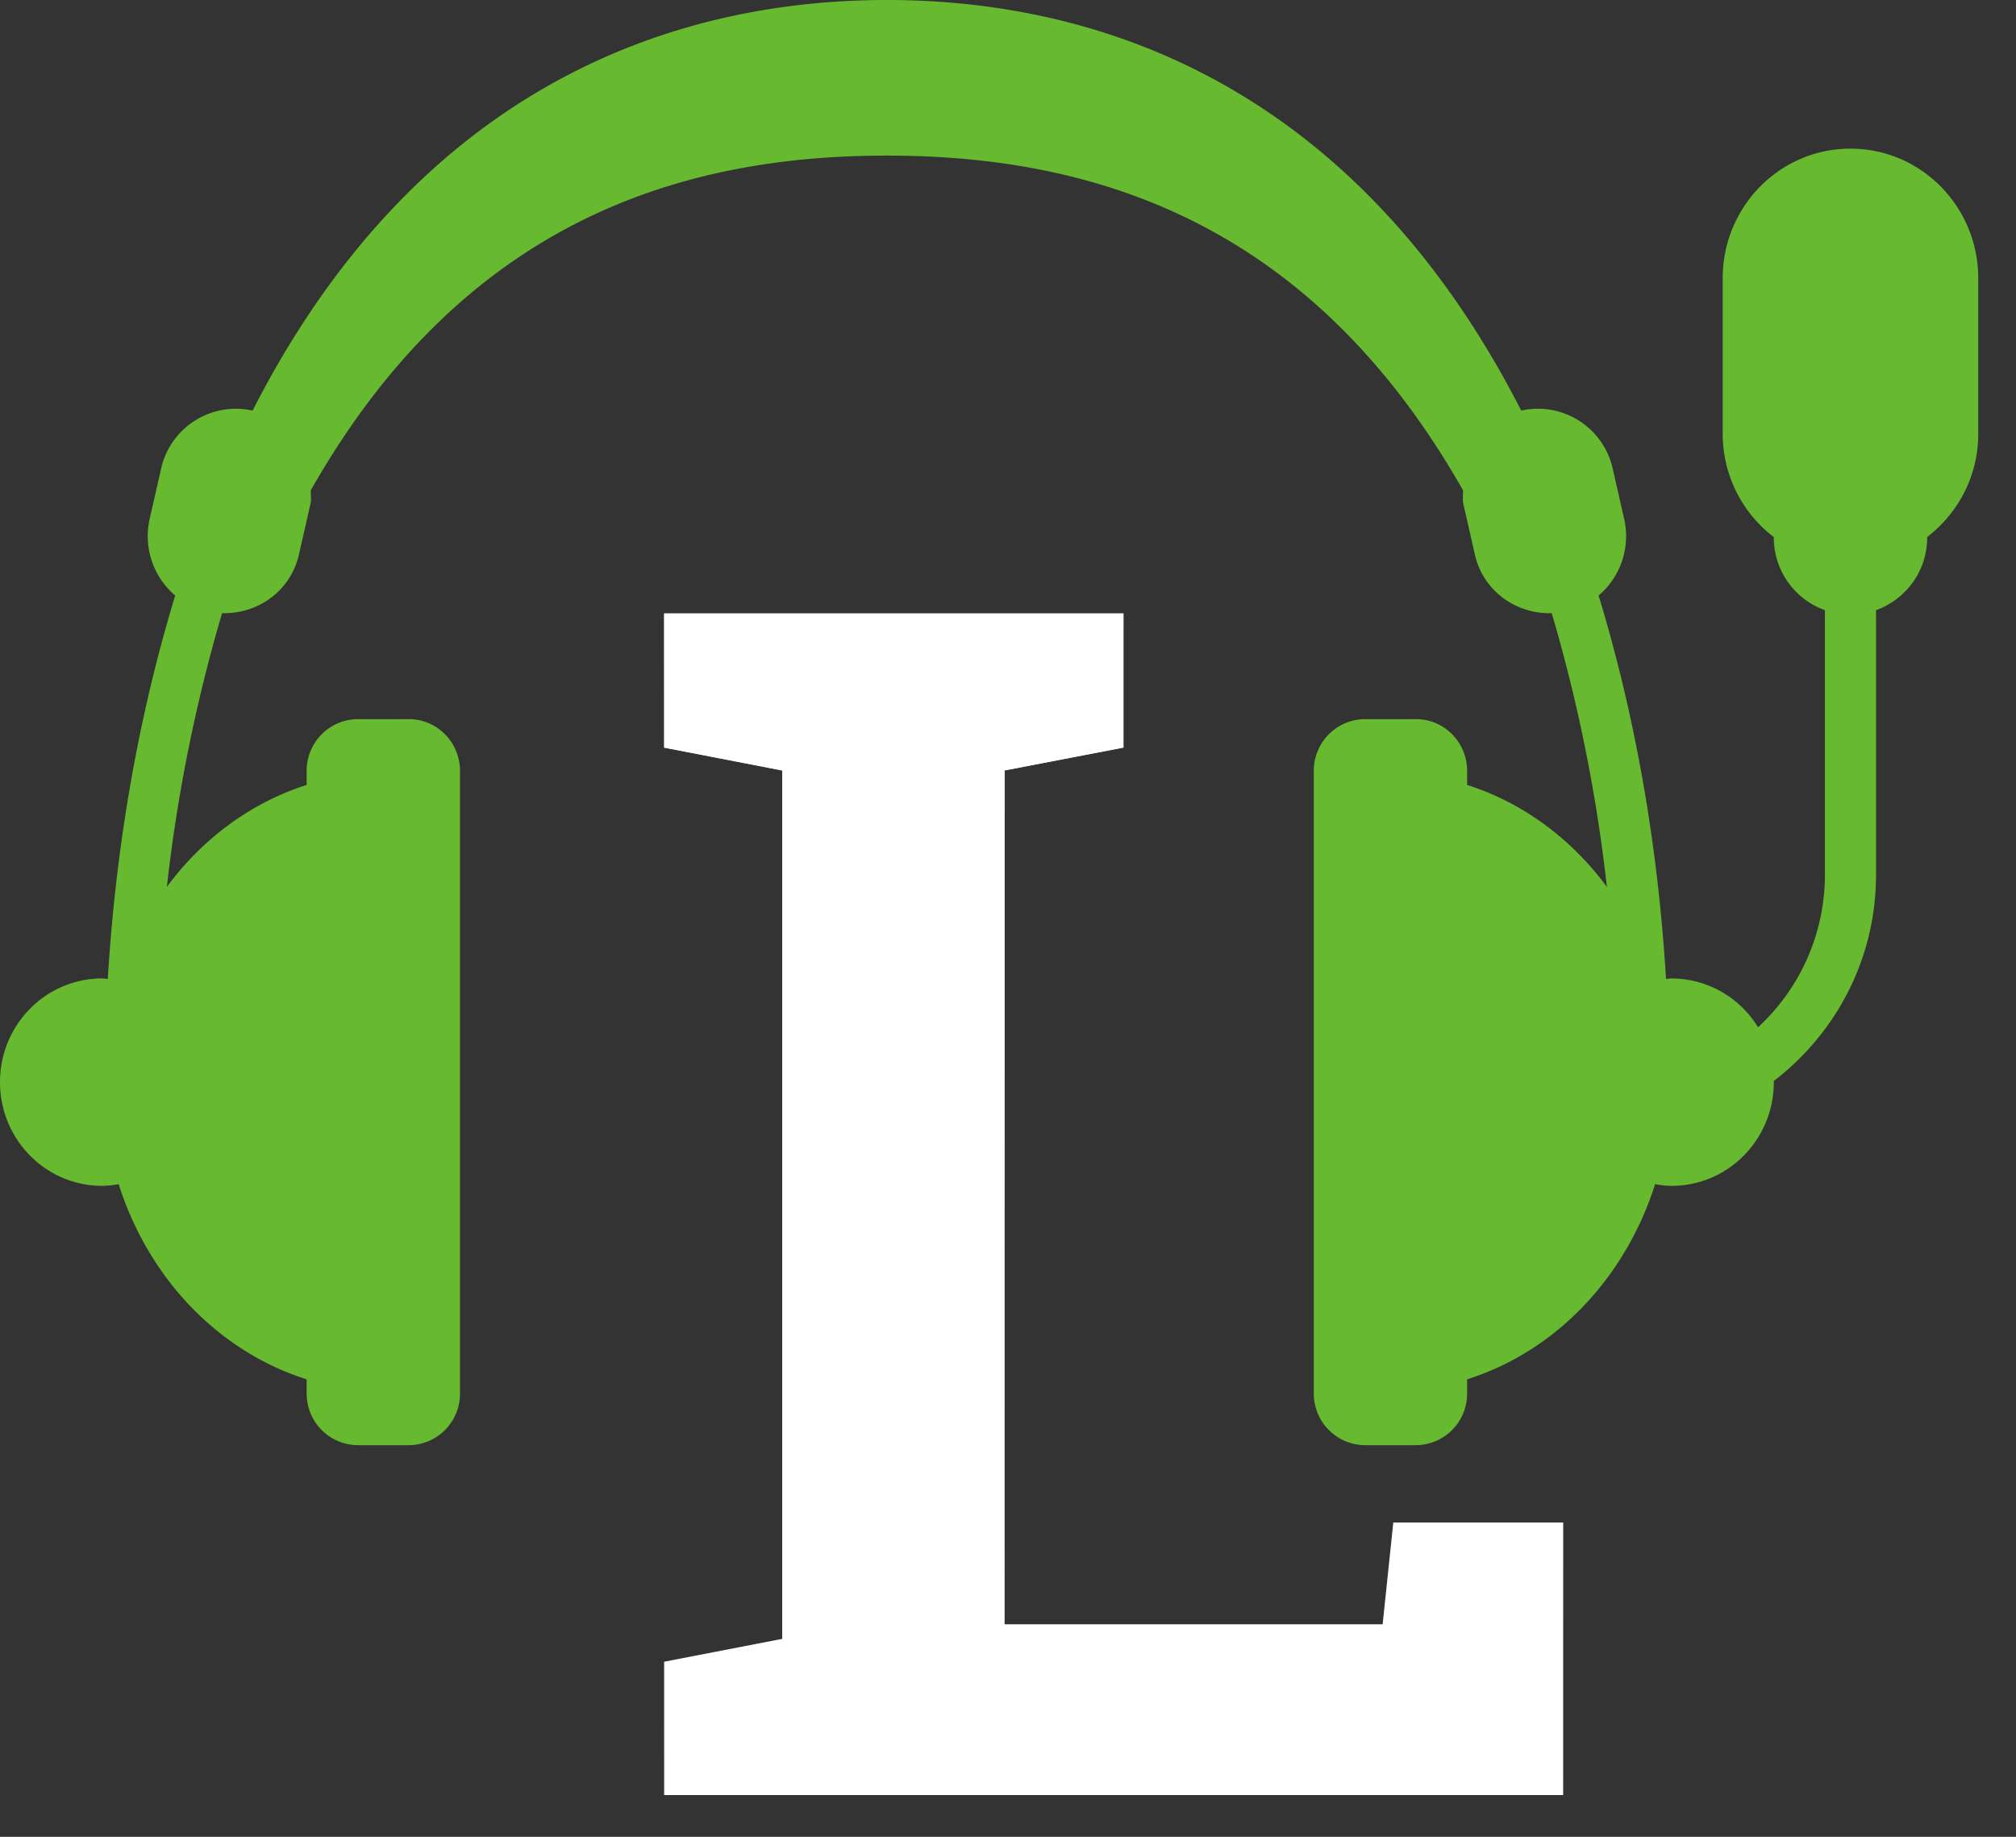 <svg width="45" height="41" viewBox="0 0 45 41" fill="none" xmlns="http://www.w3.org/2000/svg"><rect x="0" y="0" width="45" height="41" fill="#333333" stroke="none"/><path fill-rule="evenodd" clip-rule="evenodd" d="M43.017 11.987V12c0 .753-.48 1.38-1.141 1.62v5.904c0 1.89-.905 3.55-2.284 4.607l.002.024c0 1.28-1.021 2.315-2.282 2.315-.125 0-.247-.017-.368-.038-.67 2.112-2.237 3.738-4.196 4.356v.313a1.15 1.15 0 0 1-1.14 1.157h-1.141a1.15 1.15 0 0 1-1.141-1.157V17.209a1.15 1.15 0 0 1 1.14-1.157h1.142c.63 0 1.14.518 1.14 1.157v.312c1.243.395 2.325 1.198 3.12 2.276a35.54 35.54 0 0 0-1.231-6.11c-.797.022-1.53-.492-1.716-1.311l-.257-1.129c-.024-.103-.003-.201-.008-.304-3.415-6.014-8.273-7.47-12.86-7.47-4.585 0-9.444 1.456-12.858 7.47-.005.103.016.201-.008.304l-.257 1.129c-.186.819-.92 1.333-1.716 1.31a35.58 35.58 0 0 0-1.232 6.11c.796-1.077 1.878-1.88 3.12-2.275v-.312a1.15 1.15 0 0 1 1.141-1.157h1.141c.63 0 1.141.518 1.141 1.157v13.892a1.15 1.15 0 0 1-1.14 1.157H7.985a1.15 1.15 0 0 1-1.14-1.157v-.313c-1.96-.618-3.526-2.244-4.196-4.356a2.24 2.24 0 0 1-.368.038C1.022 26.47 0 25.434 0 24.155c0-1.28 1.021-2.315 2.282-2.315.042 0 .082.009.124.012.182-3.014.693-5.892 1.505-8.56a1.736 1.736 0 0 1-.573-1.697l.257-1.13a1.71 1.71 0 0 1 2.043-1.3C9.215 2.159 14.743 0 19.797 0s10.582 2.159 14.159 9.165a1.71 1.71 0 0 1 2.043 1.3l.257 1.13a1.736 1.736 0 0 1-.573 1.698c.812 2.667 1.323 5.545 1.505 8.56.042-.004.082-.013.124-.013a2.27 2.27 0 0 1 1.93 1.09 4.634 4.634 0 0 0 1.493-3.406V13.62A1.72 1.72 0 0 1 39.594 12v-.012a2.896 2.896 0 0 1-1.141-2.302V6.212c0-1.6 1.277-2.894 2.852-2.894 1.576 0 2.852 1.295 2.852 2.894v3.473c0 .943-.451 1.773-1.14 2.302z" fill="#67B930"/><path d="M14.825 40.07v-2.978l2.635-.51V17.198l-2.635-.51v-2.995h10.252v2.994l-2.653.51v19.06h8.439l.238-2.273h3.791v6.084H14.825z" fill="#fff"/><path d="M14.825 40.07v-2.978l2.635-.51V17.198l-2.635-.51v-2.995h10.252v2.994l-2.653.51v19.06h8.439l.238-2.273h3.791v6.084H14.825z" fill="url(#paint0_linear)"/><defs><linearGradient id="paint0_linear" x1="24.858" y1="13.694" x2="24.858" y2="40.069" gradientUnits="userSpaceOnUse"><stop stop-color="#fff"/><stop offset="1" stop-color="#fff" stop-opacity="0"/></linearGradient></defs></svg>